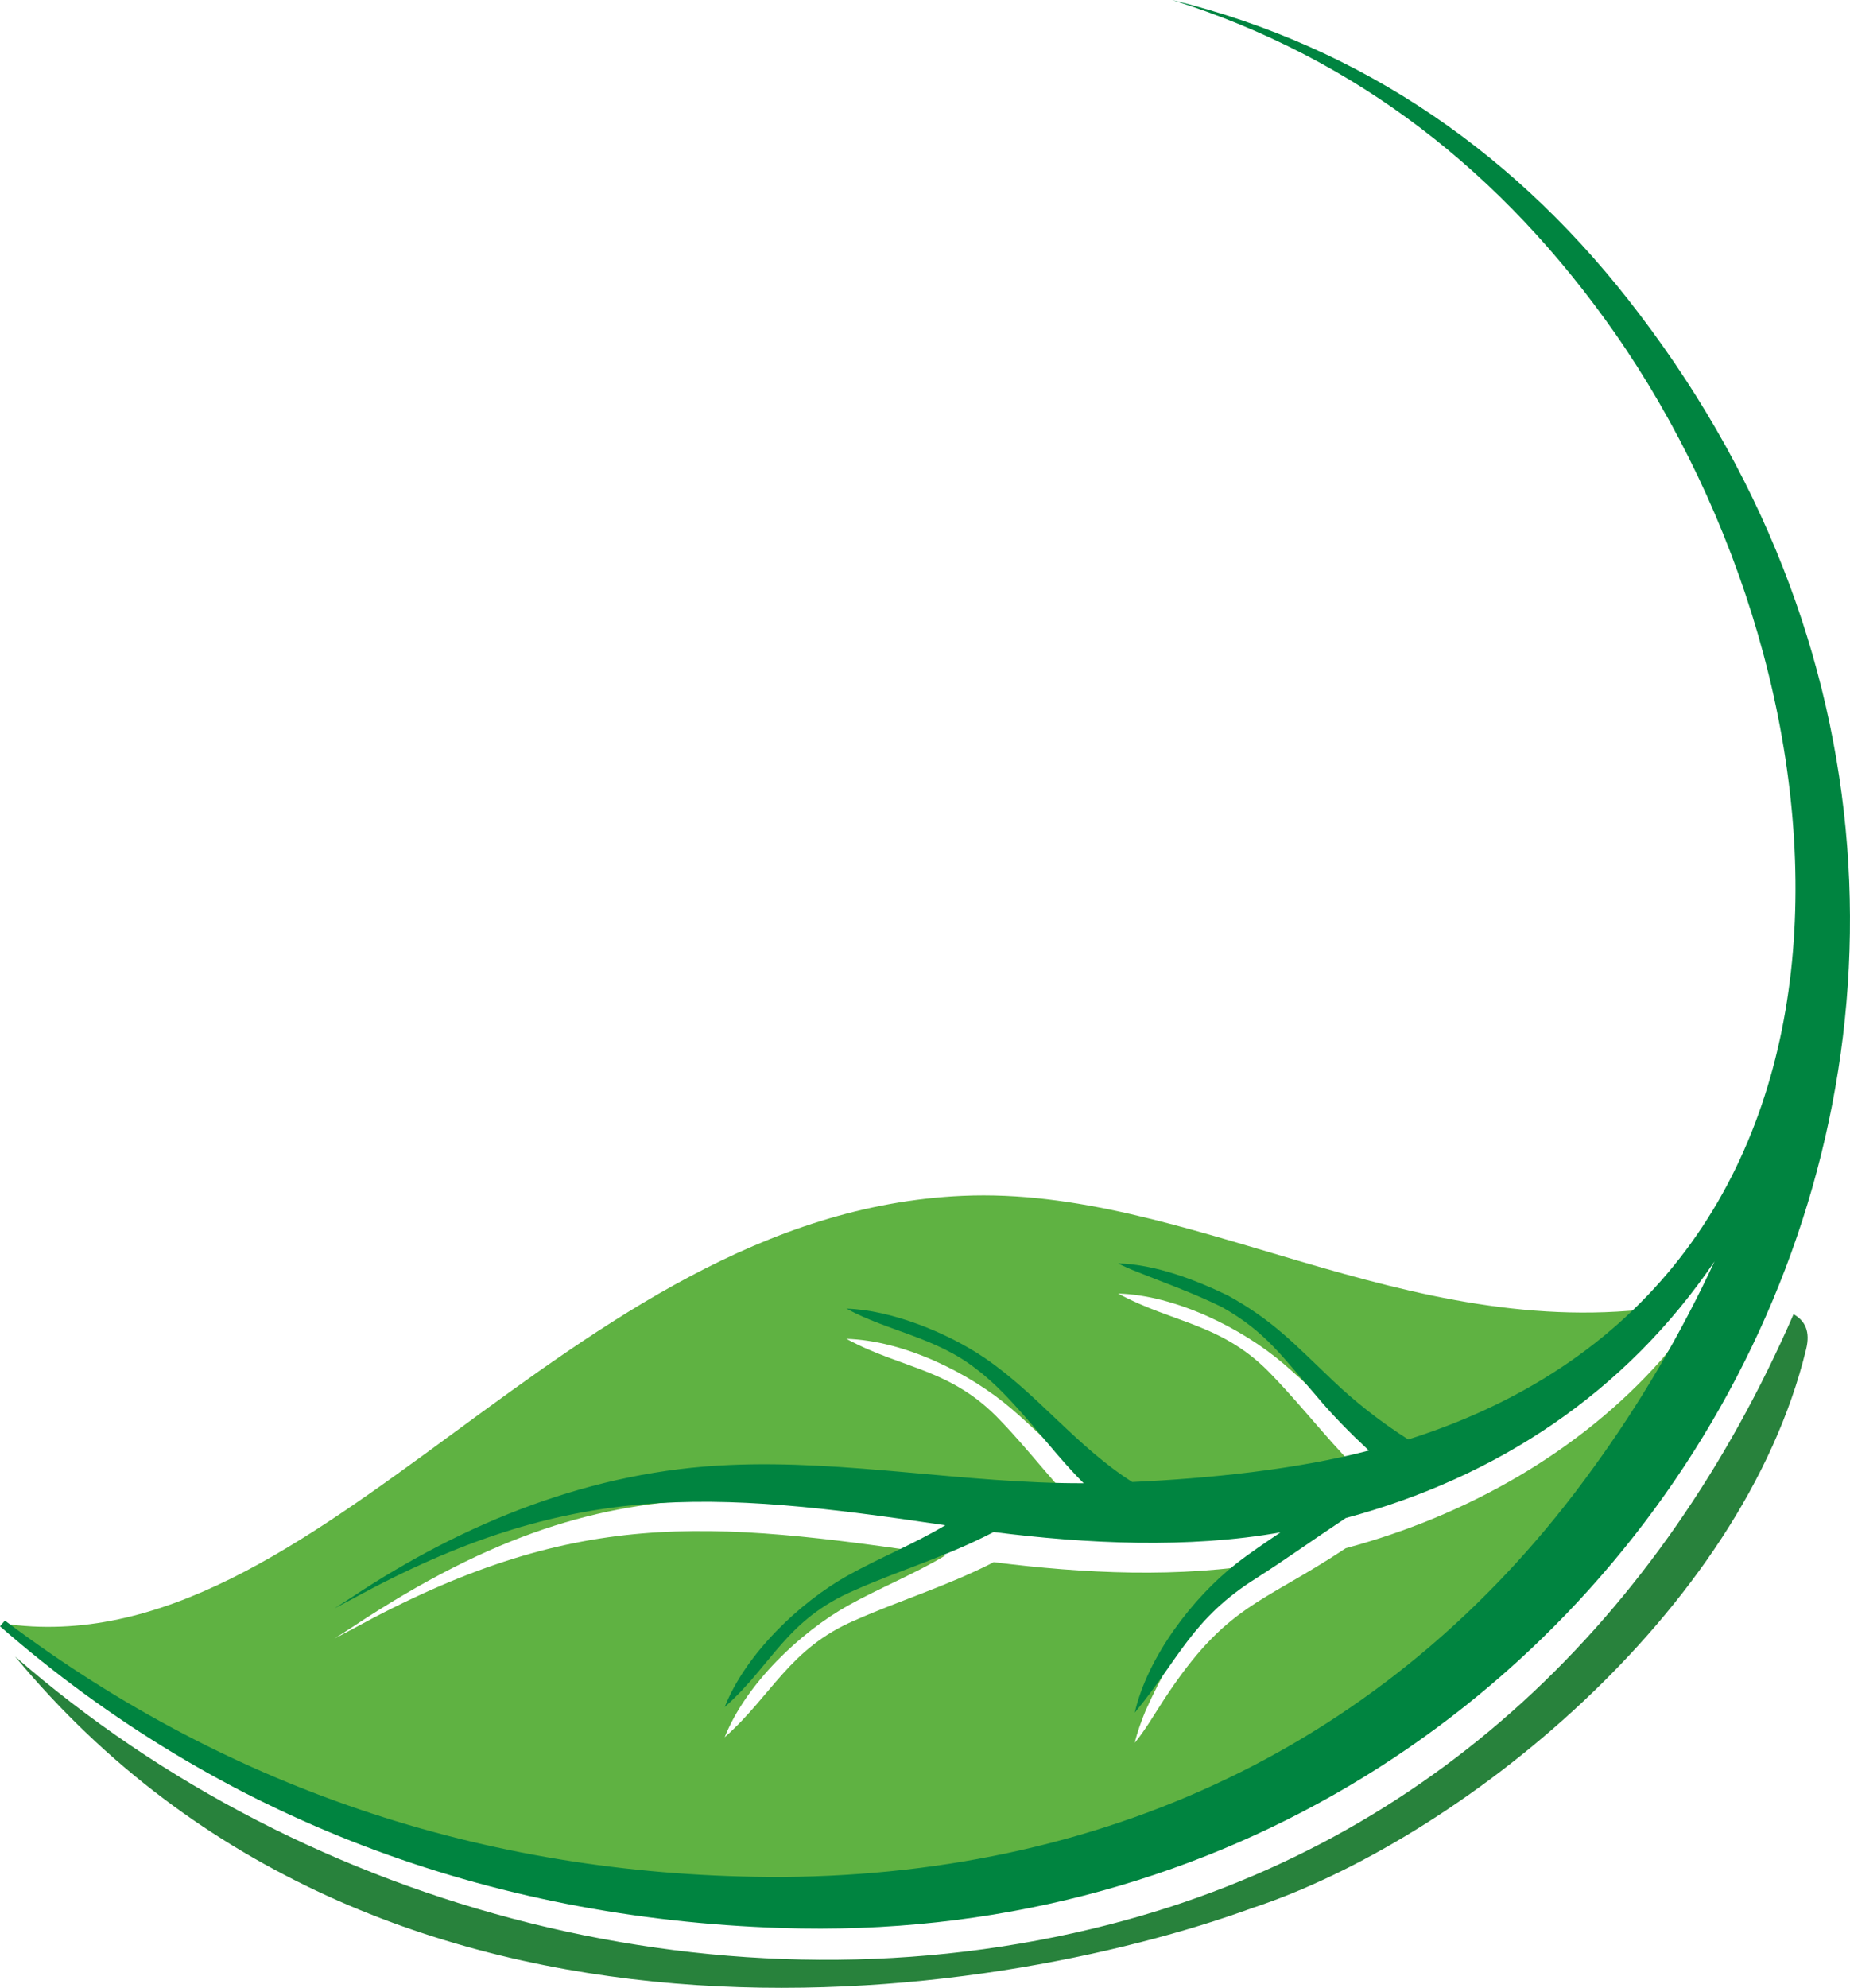 <svg version="1.1" id="图层_1" x="0px" y="0px" width="137.944px" height="148.14px" viewBox="0 0 137.944 148.14" enable-background="new 0 0 137.944 148.14" xml:space="preserve" xmlns="http://www.w3.org/2000/svg" xmlns:xlink="http://www.w3.org/1999/xlink" xmlns:xml="http://www.w3.org/XML/1998/namespace">
  <path fill="#28823C" d="M133.736,97.941c-9.836,22.553-26.992,39.32-51.049,45.486c-28.243,7.257-59.696-0.899-81.562-19.978
	c27.383,32.987,73.036,25.742,92.282,18.731c15.333-5.065,36.484-21.946,41.267-41.642
	C134.986,99.254,134.624,98.443,133.736,97.941z" class="color c1"/>
  <path fill="#5FB242" d="M21.896,135.266c18.262,7.24,39.514,9.22,58.471,3.778c21.463-6.247,37.605-21.673,47.013-41.805
	c-0.458,0.009-2.934,3.468-3.461,4.049c-6.144,6.959-14.651,11.695-23.566,14.088c-6.398,4.234-8.885,4.173-13.52,11.218
	c-0.69,1.049-1.434,2.341-2.221,3.285c0.17-0.745,0.502-1.651,0.798-2.369c2.422-5.404,4.604-7.884,9.26-11.065
	c-6.655,1.181-13.896,0.821-20.577-0.029c-0.056,0.031-0.096,0.055-0.151,0.083c-3.398,1.722-6.773,2.739-10.197,4.253
	c-4.884,2.083-6.19,5.612-9.71,8.715c1.579-3.977,5.64-7.822,9.167-9.799c2.398-1.339,4.889-2.317,7.286-3.749
	c-17.936-2.674-27.745-3.524-44.198,5.481c-0.878,0.461-1.346,0.708-1.346,0.708s0.446-0.286,1.28-0.821
	c21.395-14.227,31.462-8.423,54.581-8.504c-2.234-2.221-4.029-4.657-6.172-6.881c-3.698-3.944-7.351-3.859-11.518-6.127
	c4.262,0.122,9.161,2.509,12.347,5.246c3.162,2.725,5.27,5.322,8.966,7.674c5.376-0.25,12.448-0.997,17.644-2.345
	c-2.653-2.481-4.691-5.244-7.18-7.823c-3.668-3.913-7.369-3.874-11.517-6.128c4.248,0.118,9.236,2.573,12.348,5.245
	c3.24,2.792,5.588,5.43,9.201,7.824c2.401,1.526,16.497-9.067,19.24-12.081c-19.364,2.797-35.542-9.014-52.387-8.27
	c-29.621,1.305-47.961,35.369-71.594,31.868C6.991,126.11,13.961,132.1,21.896,135.266z" class="color c2"/>
  <path fill="#008440" d="M122.229,23.395C113.34,11.647,101.689,3.497,87.406,0c13.806,4.341,24.642,12.905,32.959,24.756
	c18.733,26.769,21.735,70.777-15.361,82.517c-1.996-1.265-3.998-2.822-5.697-4.462c-2.797-2.655-4.362-4.395-7.747-6.264
	c-2.438-1.181-5.413-2.319-8.187-2.399c0,0,0.377,0.207,1.058,0.49c2.312,0.935,4.415,1.658,6.674,2.766
	c3.293,1.845,4.533,3.743,6.991,6.556c1.241,1.489,2.564,2.822,3.974,4.14c-5.519,1.433-11.907,2.077-17.644,2.344
	c-4.166-2.649-7.055-6.558-10.999-9.242c-2.741-1.866-6.966-3.587-10.314-3.677c3.14,1.706,6.676,2.124,9.709,4.519
	c2.807,2.103,5.355,5.879,7.981,8.491c-8.819,0.033-17.669-1.748-26.385-1.361c-10.217,0.421-19.753,4.249-28.196,9.864
	c-0.834,0.535-1.28,0.822-1.28,0.822s0.468-0.247,1.346-0.709c16.151-8.841,26.567-8.105,44.198-5.484
	c-2.397,1.431-4.888,2.412-7.286,3.752c-3.56,1.991-7.581,5.805-9.167,9.799c3.573-3.152,4.553-6.516,9.71-8.717
	c3.519-1.559,6.805-2.486,10.349-4.331c6.88,0.872,14.489,1.252,21.388,0.024c-1.075,0.734-2.21,1.48-3.317,2.346
	c-3.234,2.535-6.6,6.94-7.551,11.091c3.308-3.976,4.238-7.011,9.137-10.065c2.433-1.563,4.152-2.817,6.604-4.439
	c11.325-3.042,20.865-9.371,27.49-19.127c-2.475,5.334-5.593,10.664-9.05,15.401c-14.452,20.077-35.69,30.287-60.449,30.478
	c-21.358,0.04-40.939-6.279-57.978-19.108L0,121.196c16.457,14.367,36.419,21.763,58.243,22.483
	C121.816,145.829,161.693,75.233,122.229,23.395z" class="color c3"/>
</svg>